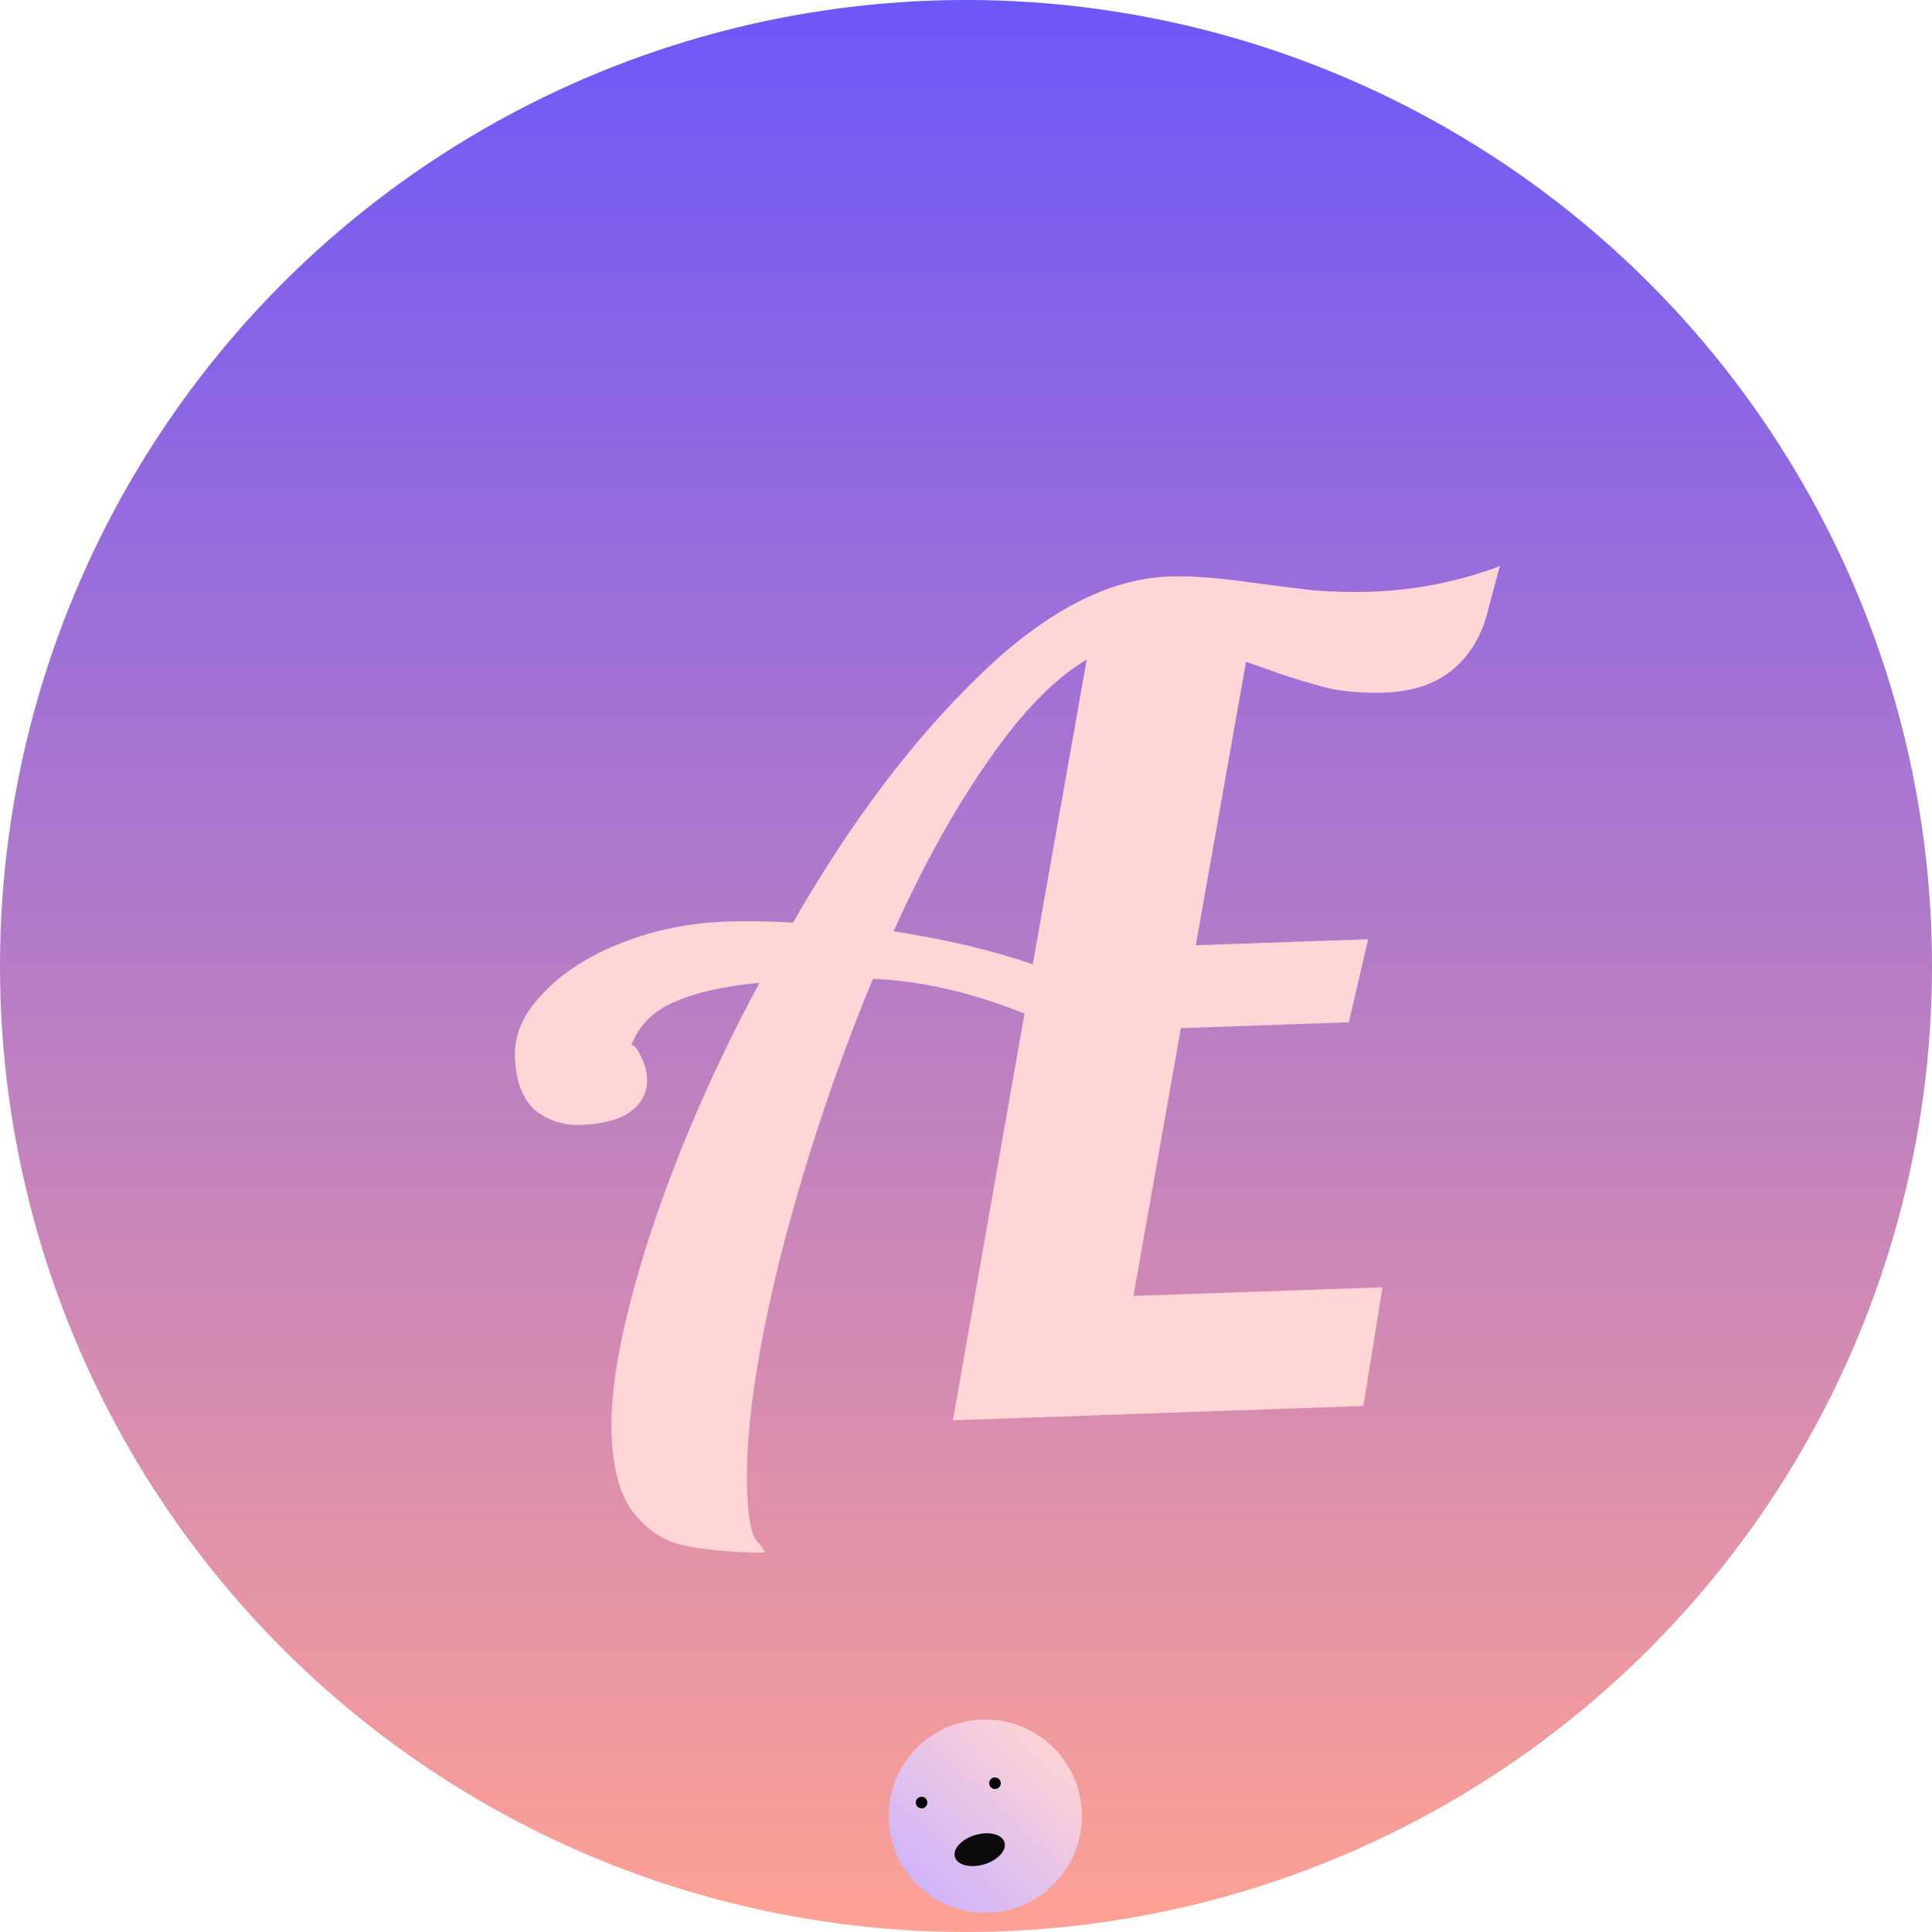 <svg width="500" height="500" viewBox="0 0 500 500" fill="none" xmlns="http://www.w3.org/2000/svg">
<circle cx="250" cy="250" r="250" fill="url(#paint0_linear)" fill-opacity="0.7"/>
<g filter="url(#filter0_d)">
<path d="M207.964 391.834C199.316 391.752 192.378 391.13 187.15 389.968C182.121 388.991 177.799 386.26 174.184 381.775C170.576 377.482 168.605 370.539 168.27 360.945C167.841 348.664 171.092 331.741 178.024 310.174C185.14 288.408 194.652 266.463 206.559 244.338C197.177 245.242 189.744 246.942 184.26 249.439C178.961 251.737 175.343 255.418 173.407 260.48C174.174 260.454 174.975 261.386 175.81 263.278C176.836 265.164 177.386 267.162 177.46 269.272C177.574 272.534 176.228 275.271 173.424 277.482C170.619 279.693 166.243 280.903 160.295 281.111C155.689 281.271 151.706 279.97 148.343 277.205C145.166 274.242 143.47 269.691 143.255 263.551C143.054 257.794 145.457 252.331 150.464 247.161C155.464 241.799 162.227 237.432 170.755 234.061C179.282 230.689 188.439 228.832 198.225 228.491C203.214 228.317 208.885 228.407 215.237 228.761C230.087 202.883 246.06 181.673 263.158 165.13C280.248 148.395 296.756 139.75 312.683 139.194C318.439 138.993 326.049 139.592 335.511 140.99C340.143 141.597 344.967 142.197 349.983 142.79C355.184 143.185 360.087 143.302 364.692 143.141C376.397 142.732 387.558 140.518 398.177 136.496C397.833 137.661 396.812 141.443 395.115 147.842C393.609 154.235 390.617 159.334 386.139 163.141C381.661 166.947 375.776 168.978 368.485 169.233C362.92 169.427 357.911 169.026 353.458 168.028C348.998 166.839 344.726 165.548 340.643 164.153C336.751 162.752 334.028 161.791 332.473 161.269L319.473 234.631L364.086 233.073L359.074 254.573L315.612 256.091L303.335 325.393L367.808 323.142L362.829 353.863L256.622 357.571L275.136 252.317C261.496 246.838 248.423 243.836 235.917 243.312C225.996 267.289 217.915 291.682 211.673 316.491C205.616 341.101 202.849 360.89 203.371 375.857C203.619 382.957 204.442 387.251 205.838 388.739C207.242 390.419 207.95 391.451 207.964 391.834ZM291.244 160.691C282.962 165.591 274.523 174.243 265.926 186.647C257.323 198.858 249.098 213.65 241.252 231.023C254.579 233.055 266.59 235.901 277.284 239.562L291.244 160.691Z" fill="#FFD5D5"/>
</g>
<g filter="url(#filter1_i)">
<circle cx="250" cy="475" r="25" fill="url(#paint1_linear)"/>
</g>
<circle cx="238.5" cy="466.5" r="1.5" fill="black"/>
<circle cx="257.5" cy="461.5" r="1.5" fill="black"/>
<ellipse cx="253.543" cy="478.696" rx="6.695" ry="3.966" transform="rotate(-16.406 253.543 478.696)" fill="#0B0B0B"/>
<defs>
<filter id="filter0_d" x="129.244" y="136.496" width="268.933" height="269.338" filterUnits="userSpaceOnUse" color-interpolation-filters="sRGB">
<feFlood flood-opacity="0" result="BackgroundImageFix"/>
<feColorMatrix in="SourceAlpha" type="matrix" values="0 0 0 0 0 0 0 0 0 0 0 0 0 0 0 0 0 0 127 0"/>
<feOffset dx="-10" dy="10"/>
<feGaussianBlur stdDeviation="2"/>
<feColorMatrix type="matrix" values="0 0 0 0 0.586 0 0 0 0 0.392 0 0 0 0 1 0 0 0 0.5 0"/>
<feBlend mode="normal" in2="BackgroundImageFix" result="effect1_dropShadow"/>
<feBlend mode="normal" in="SourceGraphic" in2="effect1_dropShadow" result="shape"/>
</filter>
<filter id="filter1_i" x="225" y="446" width="54" height="54" filterUnits="userSpaceOnUse" color-interpolation-filters="sRGB">
<feFlood flood-opacity="0" result="BackgroundImageFix"/>
<feBlend mode="normal" in="SourceGraphic" in2="BackgroundImageFix" result="shape"/>
<feColorMatrix in="SourceAlpha" type="matrix" values="0 0 0 0 0 0 0 0 0 0 0 0 0 0 0 0 0 0 127 0" result="hardAlpha"/>
<feOffset dx="5" dy="-5"/>
<feGaussianBlur stdDeviation="2"/>
<feComposite in2="hardAlpha" operator="arithmetic" k2="-1" k3="1"/>
<feColorMatrix type="matrix" values="0 0 0 0 0 0 0 0 0 0 0 0 0 0 0 0 0 0 0.25 0"/>
<feBlend mode="normal" in2="shape" result="effect1_innerShadow"/>
</filter>
<linearGradient id="paint0_linear" x1="250" y1="0" x2="250" y2="500" gradientUnits="userSpaceOnUse">
<stop stop-color="#2E0DF5" stop-opacity="0.99"/>
<stop offset="1" stop-color="#FE7965"/>
</linearGradient>
<linearGradient id="paint1_linear" x1="270" y1="457" x2="231" y2="500" gradientUnits="userSpaceOnUse">
<stop stop-color="#C4C4C4" stop-opacity="0"/>
<stop offset="0" stop-color="#FFD4D4"/>
<stop offset="1" stop-color="#CAB1FF"/>
</linearGradient>
</defs>
</svg>
